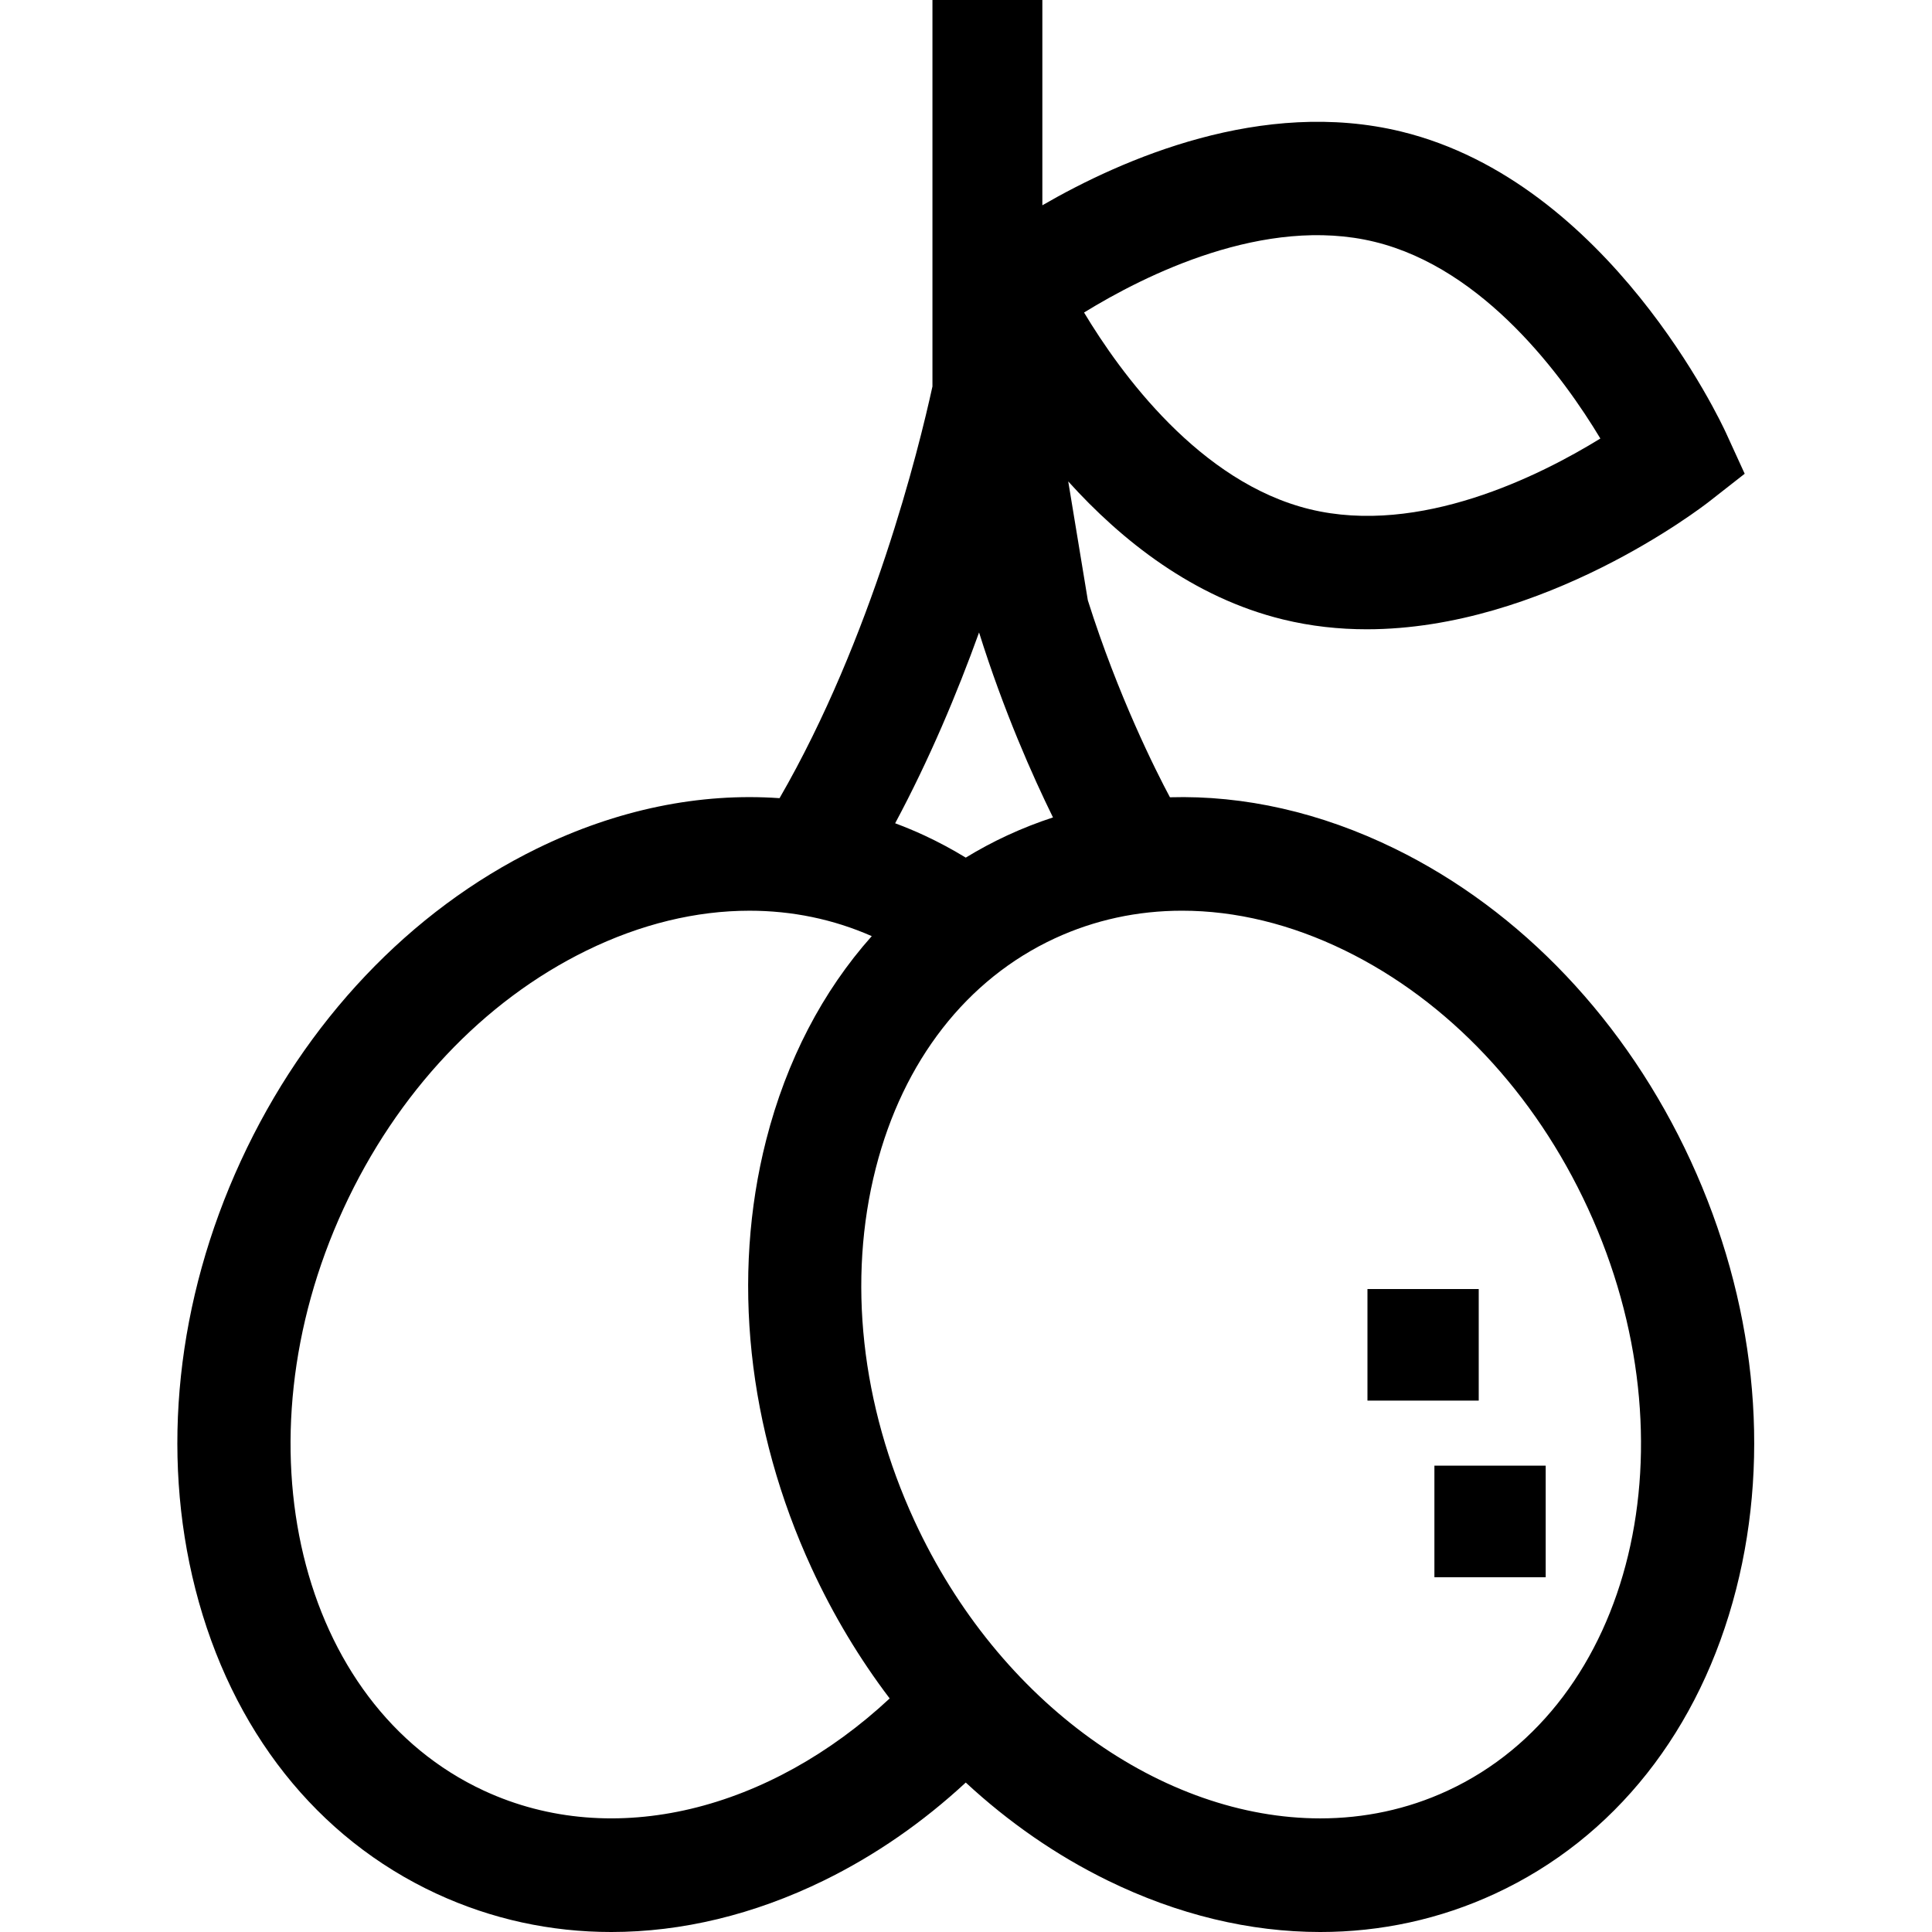 <svg height="512pt" viewBox="-47 0 512 512" width="512pt" xmlns="http://www.w3.org/2000/svg"><path d="m401.051 307.633c-17.031-36.941-44.883-66.324-78.43-82.738-19.656-9.621-39.926-14.168-59.574-13.609-3.758-7.039-13.715-26.773-21.758-52.199l-5.195-31.508c14.074 15.598 33.129 30.781 56.914 36.582 7.438 1.816 14.879 2.605 22.203 2.605 46.91-.008 88.789-32.32 90.812-33.906l9.34-7.312-4.941-10.801c-1.238-2.707-30.957-66.434-86.031-79.871-36.855-8.992-73.949 7.25-95.156 19.527v-54.402h-29.125v102.449h-.008c-3.621 16.559-15.918 66.488-40.512 109.074-21.117-1.496-43.082 2.973-64.328 13.371-33.543 16.414-61.395 45.797-78.426 82.738-17.035 36.941-21.312 77.25-12.055 113.5 9.543 37.375 32.23 66.035 63.879 80.703 14.637 6.785 30.305 10.164 46.34 10.164 18.637 0 37.77-4.566 56.355-13.66 13.574-6.645 26.211-15.418 37.582-25.949 11.371 10.535 24.016 19.305 37.59 25.949 18.59 9.098 37.719 13.66 56.355 13.66 16.035 0 31.711-3.379 46.344-10.164 31.648-14.668 54.332-43.328 63.875-80.703 9.262-36.25 4.98-76.559-12.051-113.5zm-83.754-243.543c29.152 7.113 50.109 35.973 59.816 52.121-16.031 9.879-47.871 25.844-77.016 18.738-29.152-7.113-50.109-35.977-59.812-52.125 16.031-9.875 47.867-25.84 77.012-18.734zm-104.836 103.516c6.531 20.844 14.234 38.117 19.59 49.023-4.109 1.34-8.156 2.93-12.129 4.77-3.797 1.758-7.461 3.727-10.988 5.879-3.527-2.152-7.184-4.121-10.973-5.879-2.547-1.184-5.133-2.25-7.738-3.223 9.105-17 16.441-34.488 22.238-50.57zm-131.219 306.938c-49.215-22.809-65.898-92.027-37.188-154.293 14.145-30.68 37.004-54.945 64.363-68.336 14.375-7.035 29.051-10.566 43.207-10.566 11.266 0 22.207 2.246 32.402 6.738-13.012 14.594-22.59 32.914-27.98 54.016-9.258 36.25-4.977 76.559 12.055 113.5 5.73 12.426 12.688 23.992 20.672 34.504-31.602 29.43-73.043 40.426-107.531 24.438zm255.402 0c-10.754 4.984-22.176 7.348-33.773 7.348-41.48-.004-85.113-30.246-107.551-78.906-14.145-30.676-17.773-63.855-10.223-93.426 7.266-28.453 24.105-50.066 47.41-60.871 10.578-4.902 21.984-7.344 33.754-7.344 14.156 0 28.832 3.535 43.207 10.57 27.359 13.387 50.219 37.656 64.363 68.332 28.711 62.27 12.027 131.488-37.188 154.297zm0 0"/><path d="m333.133 388.414h29.492v29.566h-29.492zm0 0"/><path d="m315.391 341.609h29.488v29.566h-29.488zm0 0"/></svg>